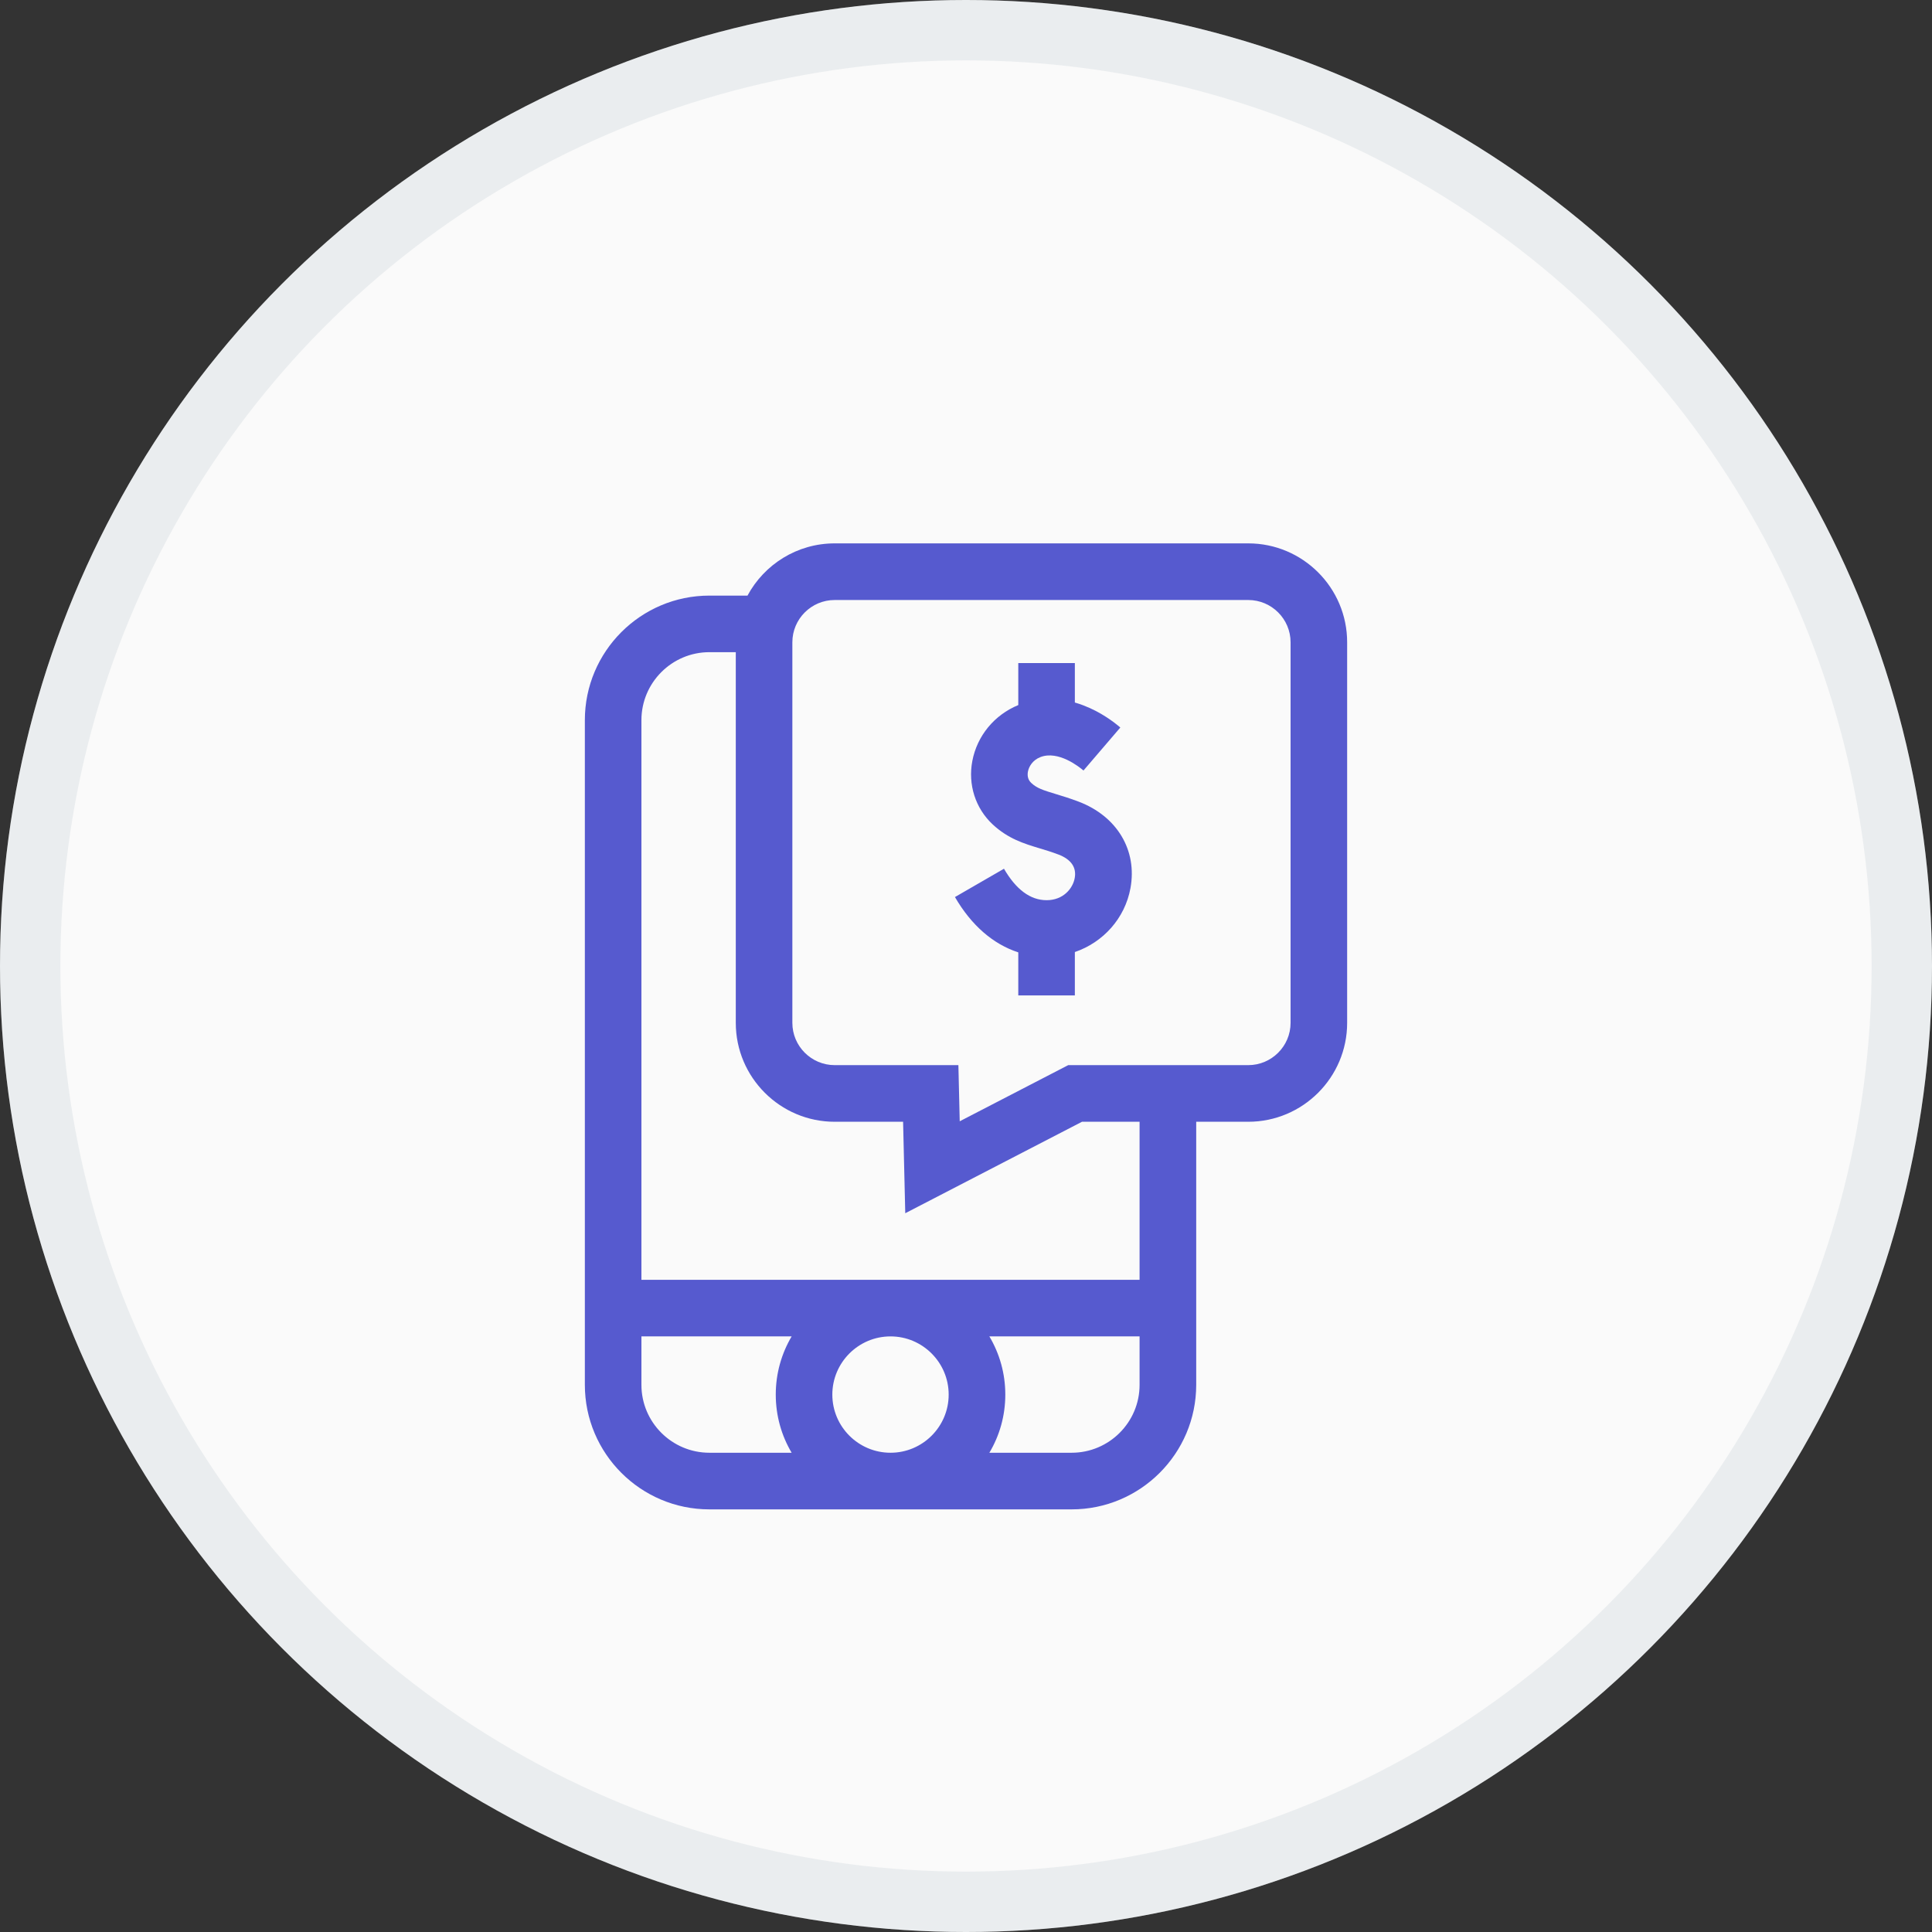 <svg width="32" height="32" viewBox="0 0 32 32" fill="none" xmlns="http://www.w3.org/2000/svg">
<rect x="0" y="0" width="32" height="32" fill="#333333" stroke="none"/>
<circle cx="16" cy="16" r="16" fill="#FAFAFA"/>
<circle cx="16" cy="16" r="15.5" stroke="#AEB9C7" stroke-opacity="0.2"/>
<g clip-path="url(#clip0_1561_7857)">
<path d="M20.675 9H13.825C13.201 9 12.658 9.35 12.381 9.865H11.75C10.612 9.865 9.687 10.79 9.687 11.928V22.937C9.687 24.075 10.612 25 11.75 25H17.75C18.887 25 19.813 24.075 19.813 22.937V18.58H20.675C21.578 18.58 22.313 17.845 22.313 16.942V10.638C22.313 9.735 21.578 9 20.675 9V9ZM21.376 16.942C21.376 17.328 21.061 17.642 20.675 17.642H17.693L15.896 18.572L15.874 17.642H13.825C13.439 17.642 13.124 17.328 13.124 16.942V10.638C13.124 10.252 13.439 9.938 13.825 9.938H20.675C21.061 9.938 21.376 10.252 21.376 10.638V16.942ZM18.875 22.937C18.875 23.558 18.37 24.062 17.75 24.062H16.387C16.555 23.78 16.651 23.451 16.651 23.099C16.651 22.747 16.555 22.418 16.387 22.135H18.875V22.937H18.875ZM10.624 22.937V22.135H13.112C12.945 22.418 12.849 22.747 12.849 23.099C12.849 23.451 12.945 23.78 13.112 24.062H11.75C11.129 24.062 10.624 23.558 10.624 22.937ZM15.713 23.099C15.713 23.63 15.281 24.062 14.75 24.062C14.218 24.062 13.786 23.63 13.786 23.099C13.786 22.568 14.218 22.135 14.75 22.135C15.281 22.135 15.713 22.568 15.713 23.099ZM10.624 21.198V11.928C10.624 11.307 11.129 10.802 11.75 10.802H12.187V16.942C12.187 17.845 12.922 18.58 13.825 18.58H14.958L14.994 20.095L17.921 18.58H18.875V21.198H10.624Z" fill="#565ACF"/>
<path d="M17.864 13.277C17.721 13.223 17.597 13.185 17.488 13.152C17.273 13.087 17.174 13.055 17.081 12.968C17.017 12.909 17.016 12.833 17.026 12.779C17.042 12.696 17.104 12.59 17.232 12.54C17.53 12.424 17.879 12.705 17.946 12.762L18.556 12.05C18.452 11.96 18.233 11.793 17.946 11.684C17.898 11.665 17.851 11.65 17.803 11.636V10.982H16.866V11.678C16.469 11.842 16.185 12.186 16.105 12.603C16.03 12.995 16.156 13.388 16.442 13.655C16.698 13.893 16.961 13.973 17.216 14.05C17.316 14.08 17.419 14.111 17.532 14.154C17.74 14.233 17.833 14.367 17.801 14.542C17.769 14.719 17.609 14.91 17.335 14.91C17.066 14.91 16.829 14.734 16.629 14.389L15.817 14.858C16.088 15.326 16.451 15.64 16.866 15.774V16.487H17.803V15.769C18.272 15.608 18.632 15.212 18.724 14.711C18.839 14.082 18.502 13.519 17.864 13.277Z" fill="#565ACF"/>
</g>
<defs>
<clipPath id="clip0_1561_7857">
<rect width="16" height="16" fill="white" transform="translate(8 9)"/>
</clipPath>
</defs>
</svg>

